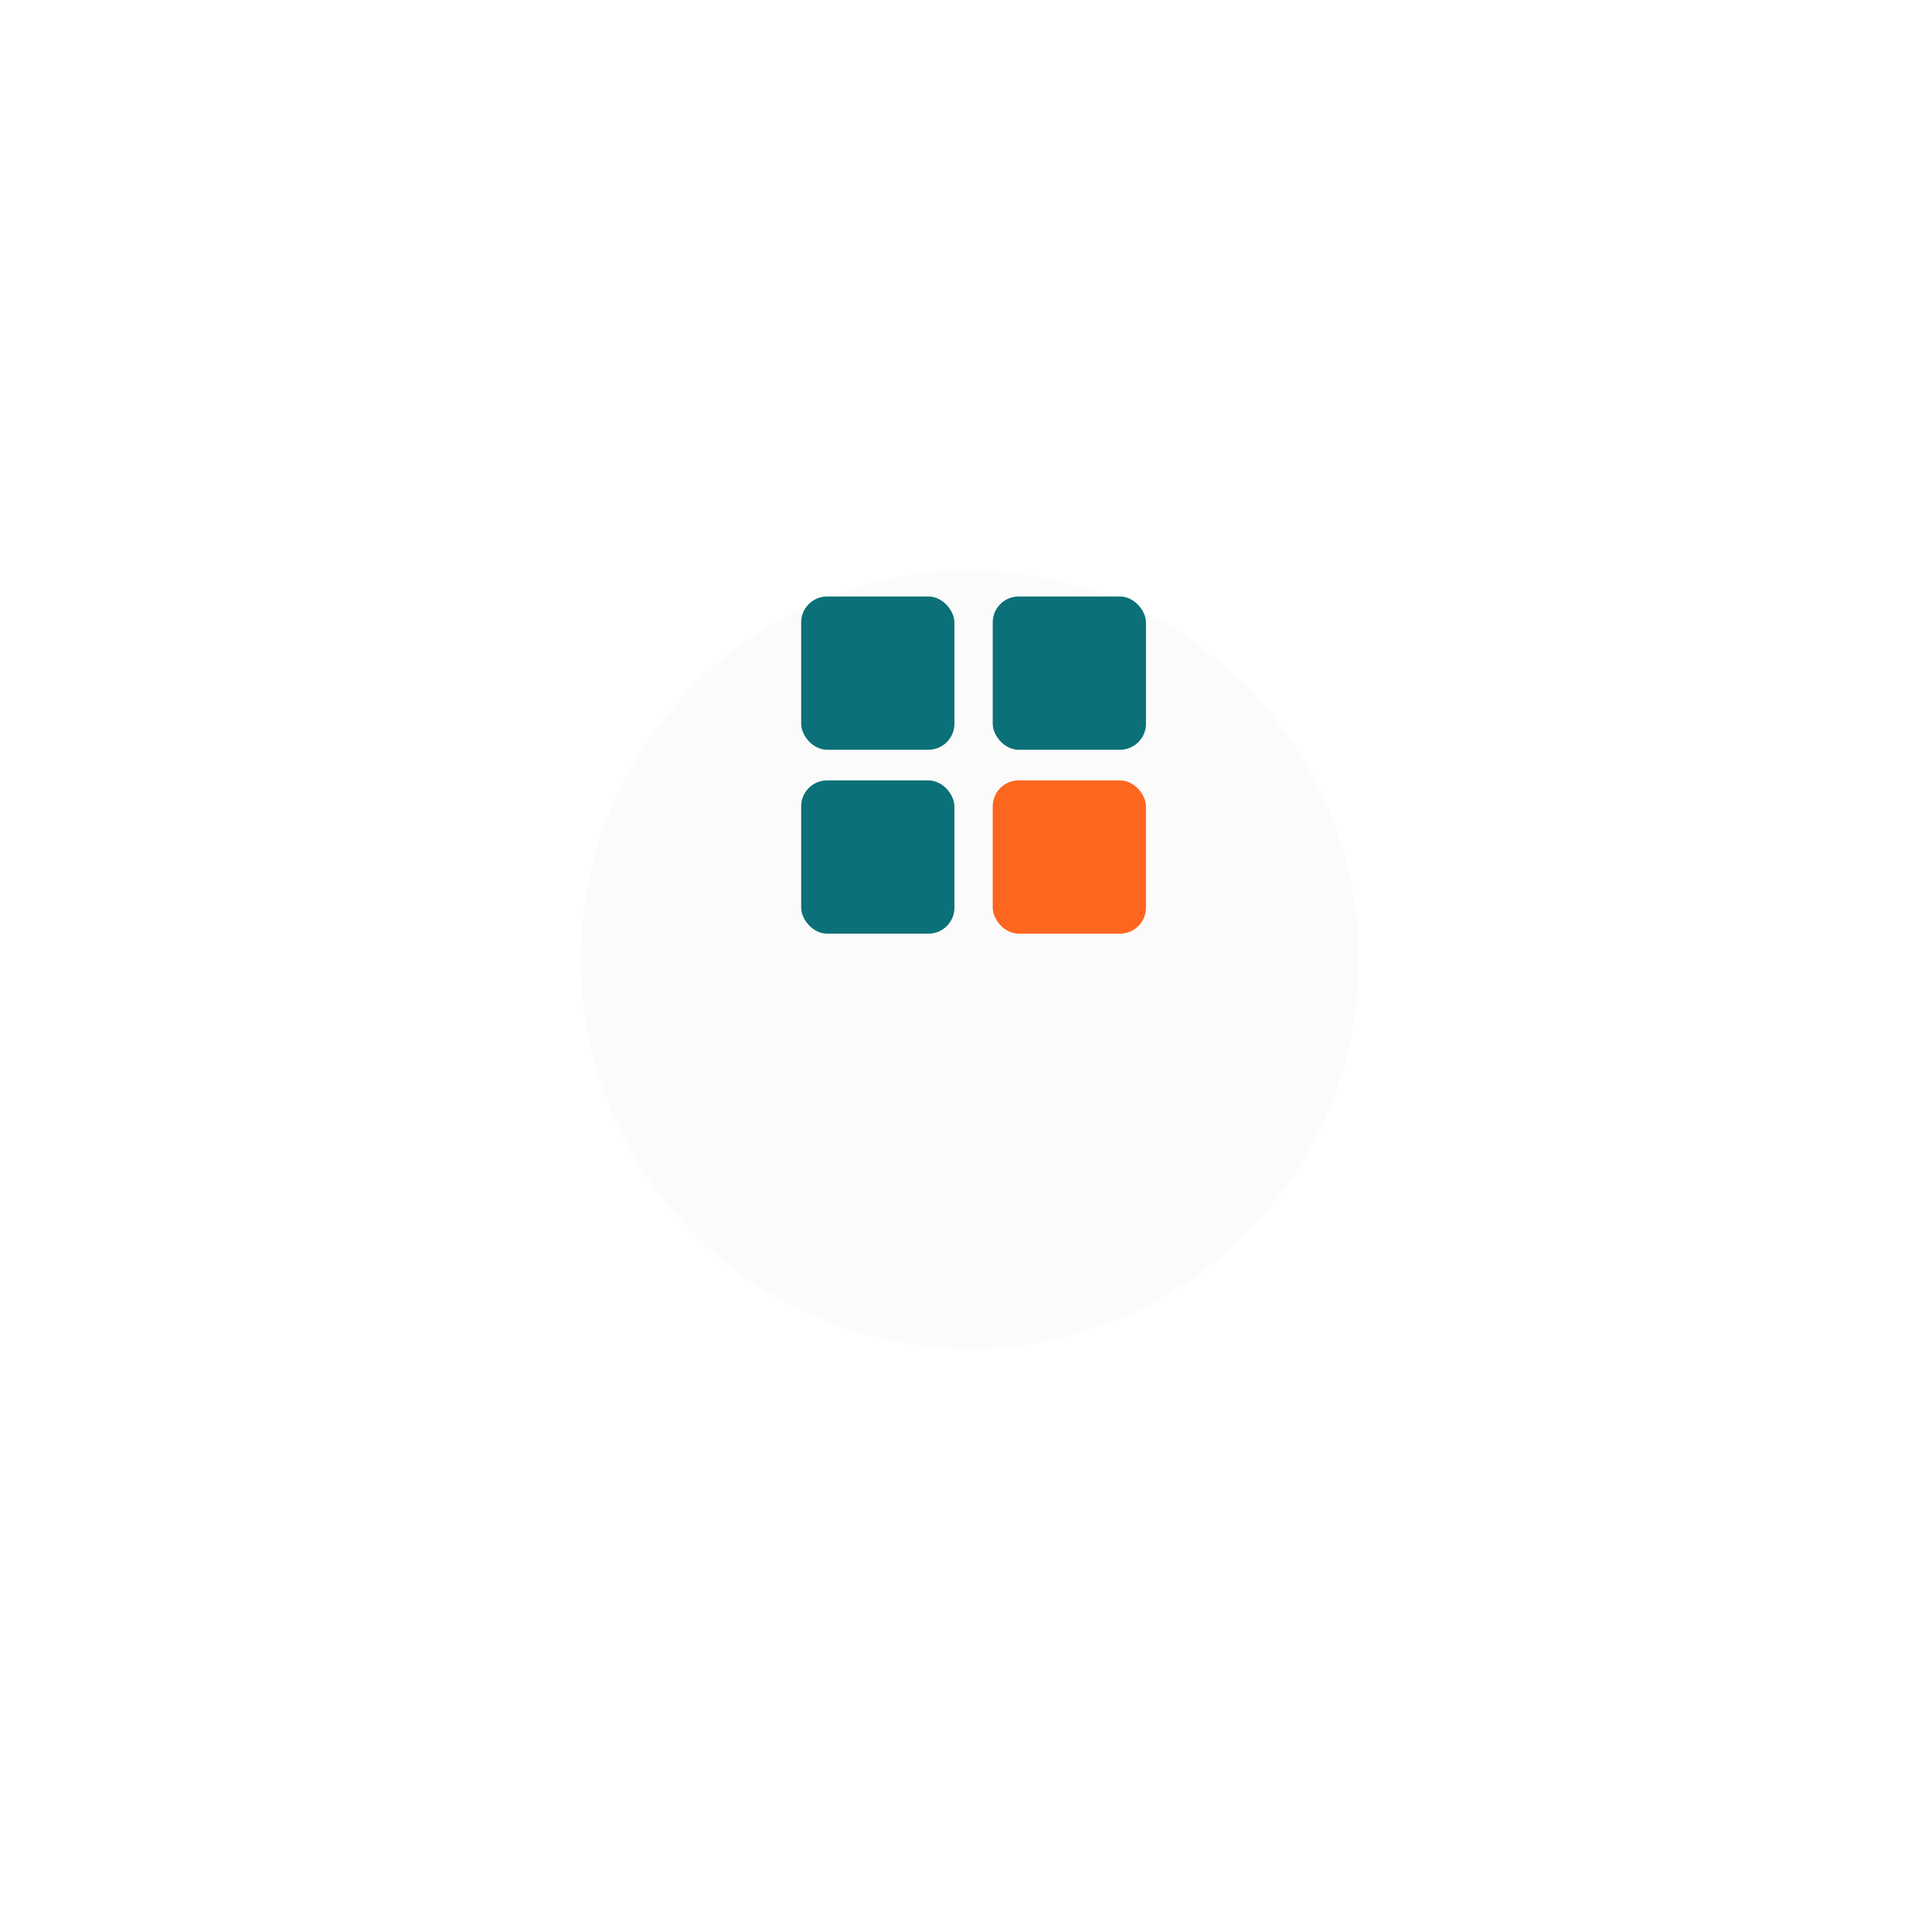 <svg width="149" height="148" viewBox="0 0 149 148" fill="none" xmlns="http://www.w3.org/2000/svg">
<g id="Group 237640">
<g id="Ellipse 24" filter="url(#filter0_d_5_7302)">
<circle cx="74.788" cy="59" r="30" fill="#FBFBFB"/>
</g>
<g id="Group 72">
<rect id="Rectangle 51" x="61.788" y="46" width="11.818" height="11.818" rx="2" fill="#0B7077"/>
<rect id="Rectangle 53" x="61.788" y="60.182" width="11.818" height="11.818" rx="2" fill="#0B7077"/>
<rect id="Rectangle 52" x="76.561" y="46" width="11.818" height="11.818" rx="2" fill="#0B7077"/>
<rect id="Rectangle 54" x="76.561" y="60.182" width="11.818" height="11.818" rx="2" fill="#FD661F"/>
</g>
</g>
<defs>
<filter id="filter0_d_5_7302" x="0.788" y="0" width="148" height="148" filterUnits="userSpaceOnUse" color-interpolation-filters="sRGB">
<feFlood flood-opacity="0" result="BackgroundImageFix"/>
<feColorMatrix in="SourceAlpha" type="matrix" values="0 0 0 0 0 0 0 0 0 0 0 0 0 0 0 0 0 0 127 0" result="hardAlpha"/>
<feOffset dy="15"/>
<feGaussianBlur stdDeviation="22"/>
<feColorMatrix type="matrix" values="0 0 0 0 0.051 0 0 0 0 0.059 0 0 0 0 0.11 0 0 0 0.12 0"/>
<feBlend mode="normal" in2="BackgroundImageFix" result="effect1_dropShadow_5_7302"/>
<feBlend mode="normal" in="SourceGraphic" in2="effect1_dropShadow_5_7302" result="shape"/>
</filter>
</defs>
</svg>
